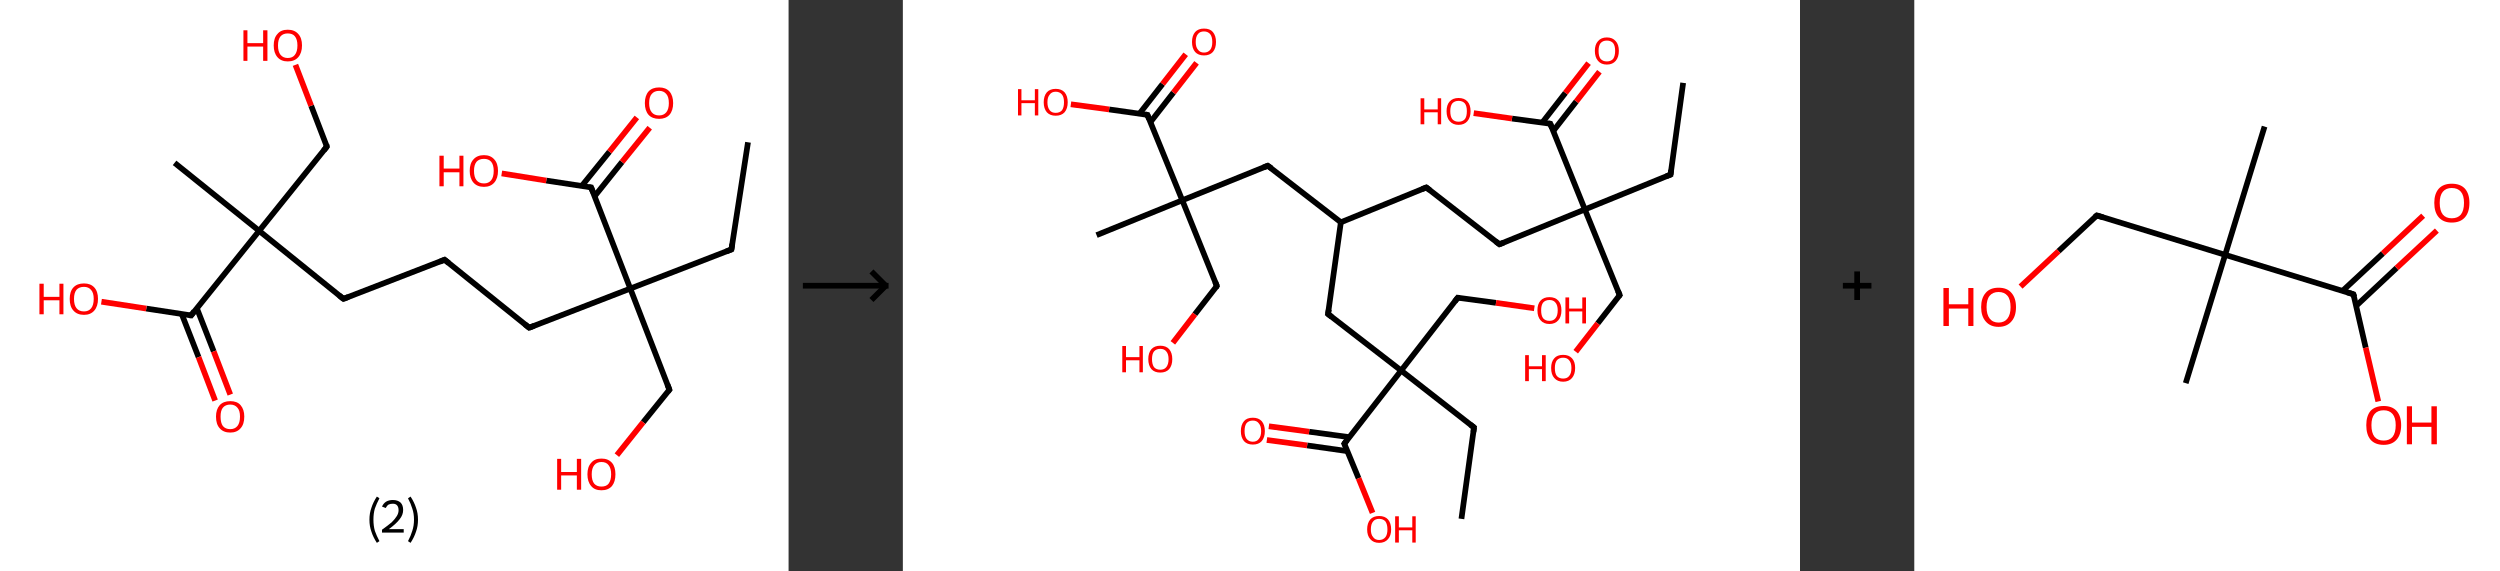 <?xml version='1.0' encoding='ASCII' standalone='yes'?>
<svg xmlns="http://www.w3.org/2000/svg" xmlns:xlink="http://www.w3.org/1999/xlink" version="1.1" width="875.0px" viewBox="0 0 875.0 200.0" height="200.0px">
  <rect x="0" y="0" width="875.0" height="200.0" fill="#333333" stroke="none"/>
  <g>
    <g transform="translate(0, 0) scale(1 1) "><!-- END OF HEADER -->
<rect style="opacity:1.0;fill:#FFFFFF;stroke:none" width="276.0" height="200.0" x="0.0" y="0.0"> </rect>
<path class="bond-0 atom-0 atom-1" d="M 261.8,49.8 L 256.0,87.3" style="fill:none;fill-rule:evenodd;stroke:#000000;stroke-width:2.0px;stroke-linecap:butt;stroke-linejoin:miter;stroke-opacity:1"/>
<path class="bond-1 atom-1 atom-2" d="M 256.0,87.3 L 220.6,101.0" style="fill:none;fill-rule:evenodd;stroke:#000000;stroke-width:2.0px;stroke-linecap:butt;stroke-linejoin:miter;stroke-opacity:1"/>
<path class="bond-2 atom-2 atom-3" d="M 220.6,101.0 L 234.3,136.4" style="fill:none;fill-rule:evenodd;stroke:#000000;stroke-width:2.0px;stroke-linecap:butt;stroke-linejoin:miter;stroke-opacity:1"/>
<path class="bond-3 atom-3 atom-4" d="M 234.3,136.4 L 225.1,147.8" style="fill:none;fill-rule:evenodd;stroke:#000000;stroke-width:2.0px;stroke-linecap:butt;stroke-linejoin:miter;stroke-opacity:1"/>
<path class="bond-3 atom-3 atom-4" d="M 225.1,147.8 L 215.9,159.3" style="fill:none;fill-rule:evenodd;stroke:#FF0000;stroke-width:2.0px;stroke-linecap:butt;stroke-linejoin:miter;stroke-opacity:1"/>
<path class="bond-4 atom-2 atom-5" d="M 220.6,101.0 L 185.2,114.7" style="fill:none;fill-rule:evenodd;stroke:#000000;stroke-width:2.0px;stroke-linecap:butt;stroke-linejoin:miter;stroke-opacity:1"/>
<path class="bond-5 atom-5 atom-6" d="M 185.2,114.7 L 155.6,90.9" style="fill:none;fill-rule:evenodd;stroke:#000000;stroke-width:2.0px;stroke-linecap:butt;stroke-linejoin:miter;stroke-opacity:1"/>
<path class="bond-6 atom-6 atom-7" d="M 155.6,90.9 L 120.2,104.6" style="fill:none;fill-rule:evenodd;stroke:#000000;stroke-width:2.0px;stroke-linecap:butt;stroke-linejoin:miter;stroke-opacity:1"/>
<path class="bond-7 atom-7 atom-8" d="M 120.2,104.6 L 90.7,80.8" style="fill:none;fill-rule:evenodd;stroke:#000000;stroke-width:2.0px;stroke-linecap:butt;stroke-linejoin:miter;stroke-opacity:1"/>
<path class="bond-8 atom-8 atom-9" d="M 90.7,80.8 L 61.1,57.0" style="fill:none;fill-rule:evenodd;stroke:#000000;stroke-width:2.0px;stroke-linecap:butt;stroke-linejoin:miter;stroke-opacity:1"/>
<path class="bond-9 atom-8 atom-10" d="M 90.7,80.8 L 114.4,51.3" style="fill:none;fill-rule:evenodd;stroke:#000000;stroke-width:2.0px;stroke-linecap:butt;stroke-linejoin:miter;stroke-opacity:1"/>
<path class="bond-10 atom-10 atom-11" d="M 114.4,51.3 L 108.9,37.0" style="fill:none;fill-rule:evenodd;stroke:#000000;stroke-width:2.0px;stroke-linecap:butt;stroke-linejoin:miter;stroke-opacity:1"/>
<path class="bond-10 atom-10 atom-11" d="M 108.9,37.0 L 103.4,22.7" style="fill:none;fill-rule:evenodd;stroke:#FF0000;stroke-width:2.0px;stroke-linecap:butt;stroke-linejoin:miter;stroke-opacity:1"/>
<path class="bond-11 atom-8 atom-12" d="M 90.7,80.8 L 66.9,110.4" style="fill:none;fill-rule:evenodd;stroke:#000000;stroke-width:2.0px;stroke-linecap:butt;stroke-linejoin:miter;stroke-opacity:1"/>
<path class="bond-12 atom-12 atom-13" d="M 63.6,109.9 L 69.5,125.0" style="fill:none;fill-rule:evenodd;stroke:#000000;stroke-width:2.0px;stroke-linecap:butt;stroke-linejoin:miter;stroke-opacity:1"/>
<path class="bond-12 atom-12 atom-13" d="M 69.5,125.0 L 75.3,140.2" style="fill:none;fill-rule:evenodd;stroke:#FF0000;stroke-width:2.0px;stroke-linecap:butt;stroke-linejoin:miter;stroke-opacity:1"/>
<path class="bond-12 atom-12 atom-13" d="M 68.9,107.9 L 74.8,123.0" style="fill:none;fill-rule:evenodd;stroke:#000000;stroke-width:2.0px;stroke-linecap:butt;stroke-linejoin:miter;stroke-opacity:1"/>
<path class="bond-12 atom-12 atom-13" d="M 74.8,123.0 L 80.6,138.1" style="fill:none;fill-rule:evenodd;stroke:#FF0000;stroke-width:2.0px;stroke-linecap:butt;stroke-linejoin:miter;stroke-opacity:1"/>
<path class="bond-13 atom-12 atom-14" d="M 66.9,110.4 L 51.2,108.0" style="fill:none;fill-rule:evenodd;stroke:#000000;stroke-width:2.0px;stroke-linecap:butt;stroke-linejoin:miter;stroke-opacity:1"/>
<path class="bond-13 atom-12 atom-14" d="M 51.2,108.0 L 35.5,105.6" style="fill:none;fill-rule:evenodd;stroke:#FF0000;stroke-width:2.0px;stroke-linecap:butt;stroke-linejoin:miter;stroke-opacity:1"/>
<path class="bond-14 atom-2 atom-15" d="M 220.6,101.0 L 206.9,65.6" style="fill:none;fill-rule:evenodd;stroke:#000000;stroke-width:2.0px;stroke-linecap:butt;stroke-linejoin:miter;stroke-opacity:1"/>
<path class="bond-15 atom-15 atom-16" d="M 208.1,68.7 L 217.7,56.7" style="fill:none;fill-rule:evenodd;stroke:#000000;stroke-width:2.0px;stroke-linecap:butt;stroke-linejoin:miter;stroke-opacity:1"/>
<path class="bond-15 atom-15 atom-16" d="M 217.7,56.7 L 227.4,44.7" style="fill:none;fill-rule:evenodd;stroke:#FF0000;stroke-width:2.0px;stroke-linecap:butt;stroke-linejoin:miter;stroke-opacity:1"/>
<path class="bond-15 atom-15 atom-16" d="M 203.6,65.1 L 213.3,53.1" style="fill:none;fill-rule:evenodd;stroke:#000000;stroke-width:2.0px;stroke-linecap:butt;stroke-linejoin:miter;stroke-opacity:1"/>
<path class="bond-15 atom-15 atom-16" d="M 213.3,53.1 L 222.9,41.1" style="fill:none;fill-rule:evenodd;stroke:#FF0000;stroke-width:2.0px;stroke-linecap:butt;stroke-linejoin:miter;stroke-opacity:1"/>
<path class="bond-16 atom-15 atom-17" d="M 206.9,65.6 L 191.2,63.2" style="fill:none;fill-rule:evenodd;stroke:#000000;stroke-width:2.0px;stroke-linecap:butt;stroke-linejoin:miter;stroke-opacity:1"/>
<path class="bond-16 atom-15 atom-17" d="M 191.2,63.2 L 175.6,60.7" style="fill:none;fill-rule:evenodd;stroke:#FF0000;stroke-width:2.0px;stroke-linecap:butt;stroke-linejoin:miter;stroke-opacity:1"/>
<path d="M 256.3,85.4 L 256.0,87.3 L 254.2,88.0" style="fill:none;stroke:#000000;stroke-width:2.0px;stroke-linecap:butt;stroke-linejoin:miter;stroke-opacity:1;"/>
<path d="M 233.6,134.6 L 234.3,136.4 L 233.8,137.0" style="fill:none;stroke:#000000;stroke-width:2.0px;stroke-linecap:butt;stroke-linejoin:miter;stroke-opacity:1;"/>
<path d="M 187.0,114.0 L 185.2,114.7 L 183.7,113.5" style="fill:none;stroke:#000000;stroke-width:2.0px;stroke-linecap:butt;stroke-linejoin:miter;stroke-opacity:1;"/>
<path d="M 157.1,92.1 L 155.6,90.9 L 153.9,91.6" style="fill:none;stroke:#000000;stroke-width:2.0px;stroke-linecap:butt;stroke-linejoin:miter;stroke-opacity:1;"/>
<path d="M 122.0,103.9 L 120.2,104.6 L 118.7,103.4" style="fill:none;stroke:#000000;stroke-width:2.0px;stroke-linecap:butt;stroke-linejoin:miter;stroke-opacity:1;"/>
<path d="M 113.3,52.7 L 114.4,51.3 L 114.2,50.6" style="fill:none;stroke:#000000;stroke-width:2.0px;stroke-linecap:butt;stroke-linejoin:miter;stroke-opacity:1;"/>
<path d="M 68.0,108.9 L 66.9,110.4 L 66.1,110.3" style="fill:none;stroke:#000000;stroke-width:2.0px;stroke-linecap:butt;stroke-linejoin:miter;stroke-opacity:1;"/>
<path d="M 207.6,67.4 L 206.9,65.6 L 206.1,65.5" style="fill:none;stroke:#000000;stroke-width:2.0px;stroke-linecap:butt;stroke-linejoin:miter;stroke-opacity:1;"/>
<path class="atom-4" d="M 195.0 160.6 L 196.4 160.6 L 196.4 165.2 L 201.9 165.2 L 201.9 160.6 L 203.4 160.6 L 203.4 171.4 L 201.9 171.4 L 201.9 166.4 L 196.4 166.4 L 196.4 171.4 L 195.0 171.4 L 195.0 160.6 " fill="#FF0000"/>
<path class="atom-4" d="M 205.6 166.0 Q 205.6 163.4, 206.9 162.0 Q 208.1 160.5, 210.5 160.5 Q 212.9 160.5, 214.2 162.0 Q 215.4 163.4, 215.4 166.0 Q 215.4 168.6, 214.2 170.1 Q 212.9 171.6, 210.5 171.6 Q 208.1 171.6, 206.9 170.1 Q 205.6 168.6, 205.6 166.0 M 210.5 170.3 Q 212.2 170.3, 213.0 169.3 Q 213.9 168.1, 213.9 166.0 Q 213.9 163.9, 213.0 162.8 Q 212.2 161.7, 210.5 161.7 Q 208.9 161.7, 208.0 162.8 Q 207.1 163.9, 207.1 166.0 Q 207.1 168.2, 208.0 169.3 Q 208.9 170.3, 210.5 170.3 " fill="#FF0000"/>
<path class="atom-11" d="M 85.2 10.6 L 86.6 10.6 L 86.6 15.1 L 92.1 15.1 L 92.1 10.6 L 93.6 10.6 L 93.6 21.3 L 92.1 21.3 L 92.1 16.3 L 86.6 16.3 L 86.6 21.3 L 85.2 21.3 L 85.2 10.6 " fill="#FF0000"/>
<path class="atom-11" d="M 95.8 15.9 Q 95.8 13.3, 97.1 11.9 Q 98.3 10.4, 100.7 10.4 Q 103.1 10.4, 104.4 11.9 Q 105.7 13.3, 105.7 15.9 Q 105.7 18.5, 104.4 20.0 Q 103.1 21.5, 100.7 21.5 Q 98.4 21.5, 97.1 20.0 Q 95.8 18.5, 95.8 15.9 M 100.7 20.3 Q 102.4 20.3, 103.2 19.2 Q 104.1 18.1, 104.1 15.9 Q 104.1 13.8, 103.2 12.7 Q 102.4 11.7, 100.7 11.7 Q 99.1 11.7, 98.2 12.7 Q 97.3 13.8, 97.3 15.9 Q 97.3 18.1, 98.2 19.2 Q 99.1 20.3, 100.7 20.3 " fill="#FF0000"/>
<path class="atom-13" d="M 75.6 145.8 Q 75.6 143.3, 76.9 141.8 Q 78.2 140.4, 80.6 140.4 Q 83.0 140.4, 84.2 141.8 Q 85.5 143.3, 85.5 145.8 Q 85.5 148.5, 84.2 149.9 Q 82.9 151.4, 80.6 151.4 Q 78.2 151.4, 76.9 149.9 Q 75.6 148.5, 75.6 145.8 M 80.6 150.2 Q 82.2 150.2, 83.1 149.1 Q 84.0 148.0, 84.0 145.8 Q 84.0 143.7, 83.1 142.7 Q 82.2 141.6, 80.6 141.6 Q 78.9 141.6, 78.0 142.7 Q 77.2 143.7, 77.2 145.8 Q 77.2 148.0, 78.0 149.1 Q 78.9 150.2, 80.6 150.2 " fill="#FF0000"/>
<path class="atom-14" d="M 13.8 99.3 L 15.3 99.3 L 15.3 103.9 L 20.8 103.9 L 20.8 99.3 L 22.2 99.3 L 22.2 110.0 L 20.8 110.0 L 20.8 105.1 L 15.3 105.1 L 15.3 110.0 L 13.8 110.0 L 13.8 99.3 " fill="#FF0000"/>
<path class="atom-14" d="M 24.4 104.6 Q 24.4 102.0, 25.7 100.6 Q 27.0 99.2, 29.4 99.2 Q 31.7 99.2, 33.0 100.6 Q 34.3 102.0, 34.3 104.6 Q 34.3 107.2, 33.0 108.7 Q 31.7 110.2, 29.4 110.2 Q 27.0 110.2, 25.7 108.7 Q 24.4 107.3, 24.4 104.6 M 29.4 109.0 Q 31.0 109.0, 31.9 107.9 Q 32.8 106.8, 32.8 104.6 Q 32.8 102.5, 31.9 101.5 Q 31.0 100.4, 29.4 100.4 Q 27.7 100.4, 26.8 101.4 Q 25.9 102.5, 25.9 104.6 Q 25.9 106.8, 26.8 107.9 Q 27.7 109.0, 29.4 109.0 " fill="#FF0000"/>
<path class="atom-16" d="M 225.7 36.1 Q 225.7 33.5, 227.0 32.0 Q 228.3 30.6, 230.7 30.6 Q 233.0 30.6, 234.3 32.0 Q 235.6 33.5, 235.6 36.1 Q 235.6 38.7, 234.3 40.2 Q 233.0 41.6, 230.7 41.6 Q 228.3 41.6, 227.0 40.2 Q 225.7 38.7, 225.7 36.1 M 230.7 40.4 Q 232.3 40.4, 233.2 39.3 Q 234.1 38.2, 234.1 36.1 Q 234.1 33.9, 233.2 32.9 Q 232.3 31.8, 230.7 31.8 Q 229.0 31.8, 228.1 32.9 Q 227.2 33.9, 227.2 36.1 Q 227.2 38.2, 228.1 39.3 Q 229.0 40.4, 230.7 40.4 " fill="#FF0000"/>
<path class="atom-17" d="M 153.8 54.5 L 155.3 54.5 L 155.3 59.0 L 160.8 59.0 L 160.8 54.5 L 162.2 54.5 L 162.2 65.2 L 160.8 65.2 L 160.8 60.3 L 155.3 60.3 L 155.3 65.2 L 153.8 65.2 L 153.8 54.5 " fill="#FF0000"/>
<path class="atom-17" d="M 164.4 59.8 Q 164.4 57.2, 165.7 55.8 Q 167.0 54.3, 169.4 54.3 Q 171.7 54.3, 173.0 55.8 Q 174.3 57.2, 174.3 59.8 Q 174.3 62.4, 173.0 63.9 Q 171.7 65.4, 169.4 65.4 Q 167.0 65.4, 165.7 63.9 Q 164.4 62.4, 164.4 59.8 M 169.4 64.2 Q 171.0 64.2, 171.9 63.1 Q 172.8 62.0, 172.8 59.8 Q 172.8 57.7, 171.9 56.6 Q 171.0 55.6, 169.4 55.6 Q 167.7 55.6, 166.8 56.6 Q 165.9 57.7, 165.9 59.8 Q 165.9 62.0, 166.8 63.1 Q 167.7 64.2, 169.4 64.2 " fill="#FF0000"/>
<path class="legend" d="M 129.3 181.9 Q 129.3 179.6, 130.0 177.7 Q 130.6 175.8, 131.9 173.8 L 132.8 174.4 Q 131.8 176.3, 131.2 178.0 Q 130.7 179.7, 130.7 181.9 Q 130.7 184.0, 131.2 185.8 Q 131.8 187.5, 132.8 189.4 L 131.9 190.0 Q 130.6 188.0, 130.0 186.1 Q 129.3 184.2, 129.3 181.9 " fill="#000000"/>
<path class="legend" d="M 133.7 177.3 Q 134.2 176.2, 135.1 175.6 Q 136.1 175.0, 137.5 175.0 Q 139.2 175.0, 140.2 175.9 Q 141.1 176.8, 141.1 178.5 Q 141.1 180.2, 139.9 181.7 Q 138.7 183.3, 136.1 185.2 L 141.3 185.2 L 141.3 186.4 L 133.7 186.4 L 133.7 185.4 Q 135.8 183.9, 137.1 182.8 Q 138.3 181.6, 138.9 180.6 Q 139.5 179.6, 139.5 178.6 Q 139.5 177.5, 139.0 176.9 Q 138.5 176.3, 137.5 176.3 Q 136.6 176.3, 136.0 176.6 Q 135.4 177.0, 135.0 177.8 L 133.7 177.3 " fill="#000000"/>
<path class="legend" d="M 146.3 181.9 Q 146.3 184.2, 145.6 186.1 Q 145.0 188.0, 143.7 190.0 L 142.8 189.4 Q 143.8 187.5, 144.3 185.8 Q 144.9 184.0, 144.9 181.9 Q 144.9 179.7, 144.3 178.0 Q 143.8 176.3, 142.8 174.4 L 143.7 173.8 Q 145.0 175.8, 145.6 177.7 Q 146.3 179.6, 146.3 181.9 " fill="#000000"/>
</g>
    <g transform="translate(276.0, 0) scale(1 1) "><line x1="5" y1="100" x2="35" y2="100" style="stroke:rgb(0,0,0);stroke-width:2"/>
  <line x1="34" y1="100" x2="29" y2="95" style="stroke:rgb(0,0,0);stroke-width:2"/>
  <line x1="34" y1="100" x2="29" y2="105" style="stroke:rgb(0,0,0);stroke-width:2"/>
</g>
    <g transform="translate(316.0, 0) scale(1 1) "><!-- END OF HEADER -->
<rect style="opacity:1.0;fill:#FFFFFF;stroke:none" width="314.0" height="200.0" x="0.0" y="0.0"> </rect>
<path class="bond-0 atom-0 atom-1" d="M 273.1,29.0 L 268.7,61.1" style="fill:none;fill-rule:evenodd;stroke:#000000;stroke-width:2.0px;stroke-linecap:butt;stroke-linejoin:miter;stroke-opacity:1"/>
<path class="bond-1 atom-1 atom-2" d="M 268.7,61.1 L 238.7,73.3" style="fill:none;fill-rule:evenodd;stroke:#000000;stroke-width:2.0px;stroke-linecap:butt;stroke-linejoin:miter;stroke-opacity:1"/>
<path class="bond-2 atom-2 atom-3" d="M 238.7,73.3 L 250.9,103.3" style="fill:none;fill-rule:evenodd;stroke:#000000;stroke-width:2.0px;stroke-linecap:butt;stroke-linejoin:miter;stroke-opacity:1"/>
<path class="bond-3 atom-3 atom-4" d="M 250.9,103.3 L 243.2,113.2" style="fill:none;fill-rule:evenodd;stroke:#000000;stroke-width:2.0px;stroke-linecap:butt;stroke-linejoin:miter;stroke-opacity:1"/>
<path class="bond-3 atom-3 atom-4" d="M 243.2,113.2 L 235.5,123.1" style="fill:none;fill-rule:evenodd;stroke:#FF0000;stroke-width:2.0px;stroke-linecap:butt;stroke-linejoin:miter;stroke-opacity:1"/>
<path class="bond-4 atom-2 atom-5" d="M 238.7,73.3 L 208.8,85.5" style="fill:none;fill-rule:evenodd;stroke:#000000;stroke-width:2.0px;stroke-linecap:butt;stroke-linejoin:miter;stroke-opacity:1"/>
<path class="bond-5 atom-5 atom-6" d="M 208.8,85.5 L 183.2,65.6" style="fill:none;fill-rule:evenodd;stroke:#000000;stroke-width:2.0px;stroke-linecap:butt;stroke-linejoin:miter;stroke-opacity:1"/>
<path class="bond-6 atom-6 atom-7" d="M 183.2,65.6 L 153.3,77.8" style="fill:none;fill-rule:evenodd;stroke:#000000;stroke-width:2.0px;stroke-linecap:butt;stroke-linejoin:miter;stroke-opacity:1"/>
<path class="bond-7 atom-7 atom-8" d="M 153.3,77.8 L 127.7,58.0" style="fill:none;fill-rule:evenodd;stroke:#000000;stroke-width:2.0px;stroke-linecap:butt;stroke-linejoin:miter;stroke-opacity:1"/>
<path class="bond-8 atom-8 atom-9" d="M 127.7,58.0 L 97.8,70.1" style="fill:none;fill-rule:evenodd;stroke:#000000;stroke-width:2.0px;stroke-linecap:butt;stroke-linejoin:miter;stroke-opacity:1"/>
<path class="bond-9 atom-9 atom-10" d="M 97.8,70.1 L 67.8,82.3" style="fill:none;fill-rule:evenodd;stroke:#000000;stroke-width:2.0px;stroke-linecap:butt;stroke-linejoin:miter;stroke-opacity:1"/>
<path class="bond-10 atom-9 atom-11" d="M 97.8,70.1 L 109.9,100.1" style="fill:none;fill-rule:evenodd;stroke:#000000;stroke-width:2.0px;stroke-linecap:butt;stroke-linejoin:miter;stroke-opacity:1"/>
<path class="bond-11 atom-11 atom-12" d="M 109.9,100.1 L 102.2,110.0" style="fill:none;fill-rule:evenodd;stroke:#000000;stroke-width:2.0px;stroke-linecap:butt;stroke-linejoin:miter;stroke-opacity:1"/>
<path class="bond-11 atom-11 atom-12" d="M 102.2,110.0 L 94.5,120.0" style="fill:none;fill-rule:evenodd;stroke:#FF0000;stroke-width:2.0px;stroke-linecap:butt;stroke-linejoin:miter;stroke-opacity:1"/>
<path class="bond-12 atom-9 atom-13" d="M 97.8,70.1 L 85.6,40.2" style="fill:none;fill-rule:evenodd;stroke:#000000;stroke-width:2.0px;stroke-linecap:butt;stroke-linejoin:miter;stroke-opacity:1"/>
<path class="bond-13 atom-13 atom-14" d="M 86.6,42.8 L 94.7,32.4" style="fill:none;fill-rule:evenodd;stroke:#000000;stroke-width:2.0px;stroke-linecap:butt;stroke-linejoin:miter;stroke-opacity:1"/>
<path class="bond-13 atom-13 atom-14" d="M 94.7,32.4 L 102.8,22.0" style="fill:none;fill-rule:evenodd;stroke:#FF0000;stroke-width:2.0px;stroke-linecap:butt;stroke-linejoin:miter;stroke-opacity:1"/>
<path class="bond-13 atom-13 atom-14" d="M 82.8,39.8 L 90.9,29.4" style="fill:none;fill-rule:evenodd;stroke:#000000;stroke-width:2.0px;stroke-linecap:butt;stroke-linejoin:miter;stroke-opacity:1"/>
<path class="bond-13 atom-13 atom-14" d="M 90.9,29.4 L 99.0,19.0" style="fill:none;fill-rule:evenodd;stroke:#FF0000;stroke-width:2.0px;stroke-linecap:butt;stroke-linejoin:miter;stroke-opacity:1"/>
<path class="bond-14 atom-13 atom-15" d="M 85.6,40.2 L 72.2,38.3" style="fill:none;fill-rule:evenodd;stroke:#000000;stroke-width:2.0px;stroke-linecap:butt;stroke-linejoin:miter;stroke-opacity:1"/>
<path class="bond-14 atom-13 atom-15" d="M 72.2,38.3 L 58.8,36.5" style="fill:none;fill-rule:evenodd;stroke:#FF0000;stroke-width:2.0px;stroke-linecap:butt;stroke-linejoin:miter;stroke-opacity:1"/>
<path class="bond-15 atom-7 atom-16" d="M 153.3,77.8 L 148.8,109.9" style="fill:none;fill-rule:evenodd;stroke:#000000;stroke-width:2.0px;stroke-linecap:butt;stroke-linejoin:miter;stroke-opacity:1"/>
<path class="bond-16 atom-16 atom-17" d="M 148.8,109.9 L 174.4,129.7" style="fill:none;fill-rule:evenodd;stroke:#000000;stroke-width:2.0px;stroke-linecap:butt;stroke-linejoin:miter;stroke-opacity:1"/>
<path class="bond-17 atom-17 atom-18" d="M 174.4,129.7 L 199.9,149.6" style="fill:none;fill-rule:evenodd;stroke:#000000;stroke-width:2.0px;stroke-linecap:butt;stroke-linejoin:miter;stroke-opacity:1"/>
<path class="bond-18 atom-18 atom-19" d="M 199.9,149.6 L 195.5,181.6" style="fill:none;fill-rule:evenodd;stroke:#000000;stroke-width:2.0px;stroke-linecap:butt;stroke-linejoin:miter;stroke-opacity:1"/>
<path class="bond-19 atom-17 atom-20" d="M 174.4,129.7 L 194.2,104.2" style="fill:none;fill-rule:evenodd;stroke:#000000;stroke-width:2.0px;stroke-linecap:butt;stroke-linejoin:miter;stroke-opacity:1"/>
<path class="bond-20 atom-20 atom-21" d="M 194.2,104.2 L 207.6,106.0" style="fill:none;fill-rule:evenodd;stroke:#000000;stroke-width:2.0px;stroke-linecap:butt;stroke-linejoin:miter;stroke-opacity:1"/>
<path class="bond-20 atom-20 atom-21" d="M 207.6,106.0 L 221.0,107.9" style="fill:none;fill-rule:evenodd;stroke:#FF0000;stroke-width:2.0px;stroke-linecap:butt;stroke-linejoin:miter;stroke-opacity:1"/>
<path class="bond-21 atom-17 atom-22" d="M 174.4,129.7 L 154.5,155.3" style="fill:none;fill-rule:evenodd;stroke:#000000;stroke-width:2.0px;stroke-linecap:butt;stroke-linejoin:miter;stroke-opacity:1"/>
<path class="bond-22 atom-22 atom-23" d="M 156.2,153.0 L 142.2,151.1" style="fill:none;fill-rule:evenodd;stroke:#000000;stroke-width:2.0px;stroke-linecap:butt;stroke-linejoin:miter;stroke-opacity:1"/>
<path class="bond-22 atom-22 atom-23" d="M 142.2,151.1 L 128.1,149.2" style="fill:none;fill-rule:evenodd;stroke:#FF0000;stroke-width:2.0px;stroke-linecap:butt;stroke-linejoin:miter;stroke-opacity:1"/>
<path class="bond-22 atom-22 atom-23" d="M 155.6,157.9 L 141.5,155.9" style="fill:none;fill-rule:evenodd;stroke:#000000;stroke-width:2.0px;stroke-linecap:butt;stroke-linejoin:miter;stroke-opacity:1"/>
<path class="bond-22 atom-22 atom-23" d="M 141.5,155.9 L 127.4,154.0" style="fill:none;fill-rule:evenodd;stroke:#FF0000;stroke-width:2.0px;stroke-linecap:butt;stroke-linejoin:miter;stroke-opacity:1"/>
<path class="bond-23 atom-22 atom-24" d="M 154.5,155.3 L 159.5,167.4" style="fill:none;fill-rule:evenodd;stroke:#000000;stroke-width:2.0px;stroke-linecap:butt;stroke-linejoin:miter;stroke-opacity:1"/>
<path class="bond-23 atom-22 atom-24" d="M 159.5,167.4 L 164.4,179.5" style="fill:none;fill-rule:evenodd;stroke:#FF0000;stroke-width:2.0px;stroke-linecap:butt;stroke-linejoin:miter;stroke-opacity:1"/>
<path class="bond-24 atom-2 atom-25" d="M 238.7,73.3 L 226.6,43.3" style="fill:none;fill-rule:evenodd;stroke:#000000;stroke-width:2.0px;stroke-linecap:butt;stroke-linejoin:miter;stroke-opacity:1"/>
<path class="bond-25 atom-25 atom-26" d="M 227.6,45.9 L 235.7,35.5" style="fill:none;fill-rule:evenodd;stroke:#000000;stroke-width:2.0px;stroke-linecap:butt;stroke-linejoin:miter;stroke-opacity:1"/>
<path class="bond-25 atom-25 atom-26" d="M 235.7,35.5 L 243.8,25.1" style="fill:none;fill-rule:evenodd;stroke:#FF0000;stroke-width:2.0px;stroke-linecap:butt;stroke-linejoin:miter;stroke-opacity:1"/>
<path class="bond-25 atom-25 atom-26" d="M 223.8,42.9 L 231.9,32.5" style="fill:none;fill-rule:evenodd;stroke:#000000;stroke-width:2.0px;stroke-linecap:butt;stroke-linejoin:miter;stroke-opacity:1"/>
<path class="bond-25 atom-25 atom-26" d="M 231.9,32.5 L 240.0,22.1" style="fill:none;fill-rule:evenodd;stroke:#FF0000;stroke-width:2.0px;stroke-linecap:butt;stroke-linejoin:miter;stroke-opacity:1"/>
<path class="bond-26 atom-25 atom-27" d="M 226.6,43.3 L 213.2,41.5" style="fill:none;fill-rule:evenodd;stroke:#000000;stroke-width:2.0px;stroke-linecap:butt;stroke-linejoin:miter;stroke-opacity:1"/>
<path class="bond-26 atom-25 atom-27" d="M 213.2,41.5 L 199.8,39.6" style="fill:none;fill-rule:evenodd;stroke:#FF0000;stroke-width:2.0px;stroke-linecap:butt;stroke-linejoin:miter;stroke-opacity:1"/>
<path d="M 268.9,59.5 L 268.7,61.1 L 267.2,61.7" style="fill:none;stroke:#000000;stroke-width:2.0px;stroke-linecap:butt;stroke-linejoin:miter;stroke-opacity:1;"/>
<path d="M 250.3,101.8 L 250.9,103.3 L 250.5,103.8" style="fill:none;stroke:#000000;stroke-width:2.0px;stroke-linecap:butt;stroke-linejoin:miter;stroke-opacity:1;"/>
<path d="M 210.3,84.9 L 208.8,85.5 L 207.5,84.5" style="fill:none;stroke:#000000;stroke-width:2.0px;stroke-linecap:butt;stroke-linejoin:miter;stroke-opacity:1;"/>
<path d="M 184.5,66.6 L 183.2,65.6 L 181.7,66.2" style="fill:none;stroke:#000000;stroke-width:2.0px;stroke-linecap:butt;stroke-linejoin:miter;stroke-opacity:1;"/>
<path d="M 129.0,58.9 L 127.7,58.0 L 126.2,58.6" style="fill:none;stroke:#000000;stroke-width:2.0px;stroke-linecap:butt;stroke-linejoin:miter;stroke-opacity:1;"/>
<path d="M 109.3,98.6 L 109.9,100.1 L 109.6,100.6" style="fill:none;stroke:#000000;stroke-width:2.0px;stroke-linecap:butt;stroke-linejoin:miter;stroke-opacity:1;"/>
<path d="M 86.2,41.7 L 85.6,40.2 L 84.9,40.1" style="fill:none;stroke:#000000;stroke-width:2.0px;stroke-linecap:butt;stroke-linejoin:miter;stroke-opacity:1;"/>
<path d="M 149.1,108.3 L 148.8,109.9 L 150.1,110.9" style="fill:none;stroke:#000000;stroke-width:2.0px;stroke-linecap:butt;stroke-linejoin:miter;stroke-opacity:1;"/>
<path d="M 198.6,148.6 L 199.9,149.6 L 199.7,151.2" style="fill:none;stroke:#000000;stroke-width:2.0px;stroke-linecap:butt;stroke-linejoin:miter;stroke-opacity:1;"/>
<path d="M 193.2,105.5 L 194.2,104.2 L 194.9,104.3" style="fill:none;stroke:#000000;stroke-width:2.0px;stroke-linecap:butt;stroke-linejoin:miter;stroke-opacity:1;"/>
<path d="M 155.5,154.0 L 154.5,155.3 L 154.8,155.9" style="fill:none;stroke:#000000;stroke-width:2.0px;stroke-linecap:butt;stroke-linejoin:miter;stroke-opacity:1;"/>
<path d="M 227.2,44.8 L 226.6,43.3 L 225.9,43.2" style="fill:none;stroke:#000000;stroke-width:2.0px;stroke-linecap:butt;stroke-linejoin:miter;stroke-opacity:1;"/>
<path class="atom-4" d="M 217.8 124.3 L 219.1 124.3 L 219.1 128.2 L 223.7 128.2 L 223.7 124.3 L 225.0 124.3 L 225.0 133.4 L 223.7 133.4 L 223.7 129.2 L 219.1 129.2 L 219.1 133.4 L 217.8 133.4 L 217.8 124.3 " fill="#FF0000"/>
<path class="atom-4" d="M 226.9 128.8 Q 226.9 126.6, 228.0 125.4 Q 229.0 124.2, 231.1 124.2 Q 233.1 124.2, 234.2 125.4 Q 235.3 126.6, 235.3 128.8 Q 235.3 131.0, 234.2 132.3 Q 233.1 133.6, 231.1 133.6 Q 229.1 133.6, 228.0 132.3 Q 226.9 131.1, 226.9 128.8 M 231.1 132.5 Q 232.5 132.5, 233.2 131.6 Q 234.0 130.7, 234.0 128.8 Q 234.0 127.0, 233.2 126.1 Q 232.5 125.2, 231.1 125.2 Q 229.7 125.2, 228.9 126.1 Q 228.2 127.0, 228.2 128.8 Q 228.2 130.7, 228.9 131.6 Q 229.7 132.5, 231.1 132.5 " fill="#FF0000"/>
<path class="atom-12" d="M 76.8 121.1 L 78.1 121.1 L 78.1 125.0 L 82.8 125.0 L 82.8 121.1 L 84.0 121.1 L 84.0 130.3 L 82.8 130.3 L 82.8 126.1 L 78.1 126.1 L 78.1 130.3 L 76.8 130.3 L 76.8 121.1 " fill="#FF0000"/>
<path class="atom-12" d="M 85.9 125.7 Q 85.9 123.5, 87.0 122.2 Q 88.1 121.0, 90.1 121.0 Q 92.1 121.0, 93.2 122.2 Q 94.3 123.5, 94.3 125.7 Q 94.3 127.9, 93.2 129.2 Q 92.1 130.4, 90.1 130.4 Q 88.1 130.4, 87.0 129.2 Q 85.9 127.9, 85.9 125.7 M 90.1 129.4 Q 91.5 129.4, 92.2 128.5 Q 93.0 127.5, 93.0 125.7 Q 93.0 123.9, 92.2 123.0 Q 91.5 122.1, 90.1 122.1 Q 88.7 122.1, 87.9 123.0 Q 87.2 123.9, 87.2 125.7 Q 87.2 127.5, 87.9 128.5 Q 88.7 129.4, 90.1 129.4 " fill="#FF0000"/>
<path class="atom-14" d="M 101.2 14.7 Q 101.2 12.5, 102.3 11.2 Q 103.4 10.0, 105.4 10.0 Q 107.5 10.0, 108.5 11.2 Q 109.6 12.5, 109.6 14.7 Q 109.6 16.9, 108.5 18.2 Q 107.4 19.4, 105.4 19.4 Q 103.4 19.4, 102.3 18.2 Q 101.2 16.9, 101.2 14.7 M 105.4 18.4 Q 106.8 18.4, 107.6 17.4 Q 108.3 16.5, 108.3 14.7 Q 108.3 12.9, 107.6 12.0 Q 106.8 11.0, 105.4 11.0 Q 104.0 11.0, 103.3 11.9 Q 102.5 12.8, 102.5 14.7 Q 102.5 16.5, 103.3 17.4 Q 104.0 18.4, 105.4 18.4 " fill="#FF0000"/>
<path class="atom-15" d="M 40.3 31.2 L 41.5 31.2 L 41.5 35.1 L 46.2 35.1 L 46.2 31.2 L 47.4 31.2 L 47.4 40.4 L 46.2 40.4 L 46.2 36.1 L 41.5 36.1 L 41.5 40.4 L 40.3 40.4 L 40.3 31.2 " fill="#FF0000"/>
<path class="atom-15" d="M 49.3 35.8 Q 49.3 33.6, 50.4 32.3 Q 51.5 31.1, 53.5 31.1 Q 55.5 31.1, 56.6 32.3 Q 57.7 33.6, 57.7 35.8 Q 57.7 38.0, 56.6 39.3 Q 55.5 40.5, 53.5 40.5 Q 51.5 40.5, 50.4 39.3 Q 49.3 38.0, 49.3 35.8 M 53.5 39.5 Q 54.9 39.5, 55.7 38.6 Q 56.4 37.6, 56.4 35.8 Q 56.4 34.0, 55.7 33.1 Q 54.9 32.1, 53.5 32.1 Q 52.1 32.1, 51.4 33.1 Q 50.6 34.0, 50.6 35.8 Q 50.6 37.6, 51.4 38.6 Q 52.1 39.5, 53.5 39.5 " fill="#FF0000"/>
<path class="atom-21" d="M 222.1 108.6 Q 222.1 106.4, 223.2 105.2 Q 224.3 104.0, 226.3 104.0 Q 228.3 104.0, 229.4 105.2 Q 230.5 106.4, 230.5 108.6 Q 230.5 110.9, 229.4 112.1 Q 228.3 113.4, 226.3 113.4 Q 224.3 113.4, 223.2 112.1 Q 222.1 110.9, 222.1 108.6 M 226.3 112.3 Q 227.7 112.3, 228.4 111.4 Q 229.2 110.5, 229.2 108.6 Q 229.2 106.8, 228.4 105.9 Q 227.7 105.0, 226.3 105.0 Q 224.9 105.0, 224.1 105.9 Q 223.4 106.8, 223.4 108.6 Q 223.4 110.5, 224.1 111.4 Q 224.9 112.3, 226.3 112.3 " fill="#FF0000"/>
<path class="atom-21" d="M 231.9 104.1 L 233.2 104.1 L 233.2 108.0 L 237.8 108.0 L 237.8 104.1 L 239.1 104.1 L 239.1 113.2 L 237.8 113.2 L 237.8 109.0 L 233.2 109.0 L 233.2 113.2 L 231.9 113.2 L 231.9 104.1 " fill="#FF0000"/>
<path class="atom-23" d="M 118.3 150.9 Q 118.3 148.7, 119.4 147.4 Q 120.4 146.2, 122.5 146.2 Q 124.5 146.2, 125.6 147.4 Q 126.7 148.7, 126.7 150.9 Q 126.7 153.1, 125.6 154.4 Q 124.5 155.6, 122.5 155.6 Q 120.5 155.6, 119.4 154.4 Q 118.3 153.1, 118.3 150.9 M 122.5 154.6 Q 123.9 154.6, 124.6 153.6 Q 125.4 152.7, 125.4 150.9 Q 125.4 149.1, 124.6 148.2 Q 123.9 147.2, 122.5 147.2 Q 121.1 147.2, 120.3 148.1 Q 119.6 149.0, 119.6 150.9 Q 119.6 152.7, 120.3 153.6 Q 121.1 154.6, 122.5 154.6 " fill="#FF0000"/>
<path class="atom-24" d="M 162.5 185.3 Q 162.5 183.1, 163.6 181.8 Q 164.7 180.6, 166.7 180.6 Q 168.7 180.6, 169.8 181.8 Q 170.9 183.1, 170.9 185.3 Q 170.9 187.5, 169.8 188.7 Q 168.7 190.0, 166.7 190.0 Q 164.7 190.0, 163.6 188.7 Q 162.5 187.5, 162.5 185.3 M 166.7 189.0 Q 168.1 189.0, 168.9 188.0 Q 169.6 187.1, 169.6 185.3 Q 169.6 183.5, 168.9 182.5 Q 168.1 181.6, 166.7 181.6 Q 165.3 181.6, 164.6 182.5 Q 163.8 183.4, 163.8 185.3 Q 163.8 187.1, 164.6 188.0 Q 165.3 189.0, 166.7 189.0 " fill="#FF0000"/>
<path class="atom-24" d="M 172.3 180.7 L 173.6 180.7 L 173.6 184.6 L 178.3 184.6 L 178.3 180.7 L 179.5 180.7 L 179.5 189.9 L 178.3 189.9 L 178.3 185.6 L 173.6 185.6 L 173.6 189.9 L 172.3 189.9 L 172.3 180.7 " fill="#FF0000"/>
<path class="atom-26" d="M 242.2 17.8 Q 242.2 15.6, 243.3 14.4 Q 244.4 13.1, 246.4 13.1 Q 248.4 13.1, 249.5 14.4 Q 250.6 15.6, 250.6 17.8 Q 250.6 20.0, 249.5 21.3 Q 248.4 22.6, 246.4 22.6 Q 244.4 22.6, 243.3 21.3 Q 242.2 20.0, 242.2 17.8 M 246.4 21.5 Q 247.8 21.5, 248.6 20.6 Q 249.3 19.6, 249.3 17.8 Q 249.3 16.0, 248.6 15.1 Q 247.8 14.2, 246.4 14.2 Q 245.0 14.2, 244.2 15.1 Q 243.5 16.0, 243.5 17.8 Q 243.5 19.7, 244.2 20.6 Q 245.0 21.5, 246.4 21.5 " fill="#FF0000"/>
<path class="atom-27" d="M 181.2 34.4 L 182.5 34.4 L 182.5 38.3 L 187.2 38.3 L 187.2 34.4 L 188.4 34.4 L 188.4 43.5 L 187.2 43.5 L 187.2 39.3 L 182.5 39.3 L 182.5 43.5 L 181.2 43.5 L 181.2 34.4 " fill="#FF0000"/>
<path class="atom-27" d="M 190.3 38.9 Q 190.3 36.7, 191.4 35.5 Q 192.5 34.3, 194.5 34.3 Q 196.5 34.3, 197.6 35.5 Q 198.7 36.7, 198.7 38.9 Q 198.7 41.1, 197.6 42.4 Q 196.5 43.7, 194.5 43.7 Q 192.5 43.7, 191.4 42.4 Q 190.3 41.2, 190.3 38.9 M 194.5 42.6 Q 195.9 42.6, 196.7 41.7 Q 197.4 40.8, 197.4 38.9 Q 197.4 37.1, 196.7 36.2 Q 195.9 35.3, 194.5 35.3 Q 193.1 35.3, 192.3 36.2 Q 191.6 37.1, 191.6 38.9 Q 191.6 40.8, 192.3 41.7 Q 193.1 42.6, 194.5 42.6 " fill="#FF0000"/>
</g>
    <g transform="translate(630.0, 0) scale(1 1) "><line x1="15" y1="100" x2="25" y2="100" style="stroke:rgb(0,0,0);stroke-width:2"/>
  <line x1="20" y1="95" x2="20" y2="105" style="stroke:rgb(0,0,0);stroke-width:2"/>
</g>
    <g transform="translate(670.0, 0) scale(1 1) "><!-- END OF HEADER -->
<rect style="opacity:1.0;fill:#FFFFFF;stroke:none" width="205.0" height="200.0" x="0.0" y="0.0"> </rect>
<path class="bond-0 atom-0 atom-1" d="M 122.6,44.3 L 108.8,89.2" style="fill:none;fill-rule:evenodd;stroke:#000000;stroke-width:2.0px;stroke-linecap:butt;stroke-linejoin:miter;stroke-opacity:1"/>
<path class="bond-1 atom-1 atom-2" d="M 108.8,89.2 L 95.0,134.1" style="fill:none;fill-rule:evenodd;stroke:#000000;stroke-width:2.0px;stroke-linecap:butt;stroke-linejoin:miter;stroke-opacity:1"/>
<path class="bond-2 atom-1 atom-3" d="M 108.8,89.2 L 63.9,75.4" style="fill:none;fill-rule:evenodd;stroke:#000000;stroke-width:2.0px;stroke-linecap:butt;stroke-linejoin:miter;stroke-opacity:1"/>
<path class="bond-3 atom-3 atom-4" d="M 63.9,75.4 L 50.5,87.9" style="fill:none;fill-rule:evenodd;stroke:#000000;stroke-width:2.0px;stroke-linecap:butt;stroke-linejoin:miter;stroke-opacity:1"/>
<path class="bond-3 atom-3 atom-4" d="M 50.5,87.9 L 37.2,100.3" style="fill:none;fill-rule:evenodd;stroke:#FF0000;stroke-width:2.0px;stroke-linecap:butt;stroke-linejoin:miter;stroke-opacity:1"/>
<path class="bond-4 atom-1 atom-5" d="M 108.8,89.2 L 153.7,103.0" style="fill:none;fill-rule:evenodd;stroke:#000000;stroke-width:2.0px;stroke-linecap:butt;stroke-linejoin:miter;stroke-opacity:1"/>
<path class="bond-5 atom-5 atom-6" d="M 154.7,107.0 L 168.8,93.8" style="fill:none;fill-rule:evenodd;stroke:#000000;stroke-width:2.0px;stroke-linecap:butt;stroke-linejoin:miter;stroke-opacity:1"/>
<path class="bond-5 atom-5 atom-6" d="M 168.8,93.8 L 182.9,80.7" style="fill:none;fill-rule:evenodd;stroke:#FF0000;stroke-width:2.0px;stroke-linecap:butt;stroke-linejoin:miter;stroke-opacity:1"/>
<path class="bond-5 atom-5 atom-6" d="M 149.9,101.8 L 164.0,88.7" style="fill:none;fill-rule:evenodd;stroke:#000000;stroke-width:2.0px;stroke-linecap:butt;stroke-linejoin:miter;stroke-opacity:1"/>
<path class="bond-5 atom-5 atom-6" d="M 164.0,88.7 L 178.1,75.5" style="fill:none;fill-rule:evenodd;stroke:#FF0000;stroke-width:2.0px;stroke-linecap:butt;stroke-linejoin:miter;stroke-opacity:1"/>
<path class="bond-6 atom-5 atom-7" d="M 153.7,103.0 L 158.0,121.7" style="fill:none;fill-rule:evenodd;stroke:#000000;stroke-width:2.0px;stroke-linecap:butt;stroke-linejoin:miter;stroke-opacity:1"/>
<path class="bond-6 atom-5 atom-7" d="M 158.0,121.7 L 162.4,140.5" style="fill:none;fill-rule:evenodd;stroke:#FF0000;stroke-width:2.0px;stroke-linecap:butt;stroke-linejoin:miter;stroke-opacity:1"/>
<path d="M 66.1,76.1 L 63.9,75.4 L 63.2,76.0" style="fill:none;stroke:#000000;stroke-width:2.0px;stroke-linecap:butt;stroke-linejoin:miter;stroke-opacity:1;"/>
<path d="M 151.5,102.3 L 153.7,103.0 L 154.0,103.9" style="fill:none;stroke:#000000;stroke-width:2.0px;stroke-linecap:butt;stroke-linejoin:miter;stroke-opacity:1;"/>
<path class="atom-4" d="M 10.2 100.8 L 12.1 100.8 L 12.1 106.5 L 18.9 106.5 L 18.9 100.8 L 20.7 100.8 L 20.7 114.1 L 18.9 114.1 L 18.9 108.0 L 12.1 108.0 L 12.1 114.1 L 10.2 114.1 L 10.2 100.8 " fill="#FF0000"/>
<path class="atom-4" d="M 23.4 107.5 Q 23.4 104.3, 25.0 102.5 Q 26.5 100.7, 29.5 100.7 Q 32.5 100.7, 34.0 102.5 Q 35.6 104.3, 35.6 107.5 Q 35.6 110.7, 34.0 112.5 Q 32.4 114.4, 29.5 114.4 Q 26.6 114.4, 25.0 112.5 Q 23.4 110.7, 23.4 107.5 M 29.5 112.9 Q 31.5 112.9, 32.6 111.5 Q 33.7 110.1, 33.7 107.5 Q 33.7 104.8, 32.6 103.5 Q 31.5 102.2, 29.5 102.2 Q 27.5 102.2, 26.4 103.5 Q 25.3 104.8, 25.3 107.5 Q 25.3 110.1, 26.4 111.5 Q 27.5 112.9, 29.5 112.9 " fill="#FF0000"/>
<path class="atom-6" d="M 182.0 71.0 Q 182.0 67.8, 183.6 66.0 Q 185.2 64.3, 188.1 64.3 Q 191.1 64.3, 192.7 66.0 Q 194.3 67.8, 194.3 71.0 Q 194.3 74.3, 192.7 76.1 Q 191.1 77.9, 188.1 77.9 Q 185.2 77.9, 183.6 76.1 Q 182.0 74.3, 182.0 71.0 M 188.1 76.4 Q 190.2 76.4, 191.3 75.1 Q 192.4 73.7, 192.4 71.0 Q 192.4 68.4, 191.3 67.1 Q 190.2 65.8, 188.1 65.8 Q 186.1 65.8, 185.0 67.1 Q 183.9 68.4, 183.9 71.0 Q 183.9 73.7, 185.0 75.1 Q 186.1 76.4, 188.1 76.4 " fill="#FF0000"/>
<path class="atom-7" d="M 158.2 148.8 Q 158.2 145.6, 159.7 143.8 Q 161.3 142.1, 164.3 142.1 Q 167.2 142.1, 168.8 143.8 Q 170.4 145.6, 170.4 148.8 Q 170.4 152.1, 168.8 153.9 Q 167.2 155.7, 164.3 155.7 Q 161.3 155.7, 159.7 153.9 Q 158.2 152.1, 158.2 148.8 M 164.3 154.2 Q 166.3 154.2, 167.4 152.9 Q 168.5 151.5, 168.5 148.8 Q 168.5 146.2, 167.4 144.9 Q 166.3 143.6, 164.3 143.6 Q 162.2 143.6, 161.1 144.9 Q 160.0 146.2, 160.0 148.8 Q 160.0 151.5, 161.1 152.9 Q 162.2 154.2, 164.3 154.2 " fill="#FF0000"/>
<path class="atom-7" d="M 172.4 142.2 L 174.2 142.2 L 174.2 147.9 L 181.0 147.9 L 181.0 142.2 L 182.9 142.2 L 182.9 155.5 L 181.0 155.5 L 181.0 149.4 L 174.2 149.4 L 174.2 155.5 L 172.4 155.5 L 172.4 142.2 " fill="#FF0000"/>
</g>
  </g>
</svg>

